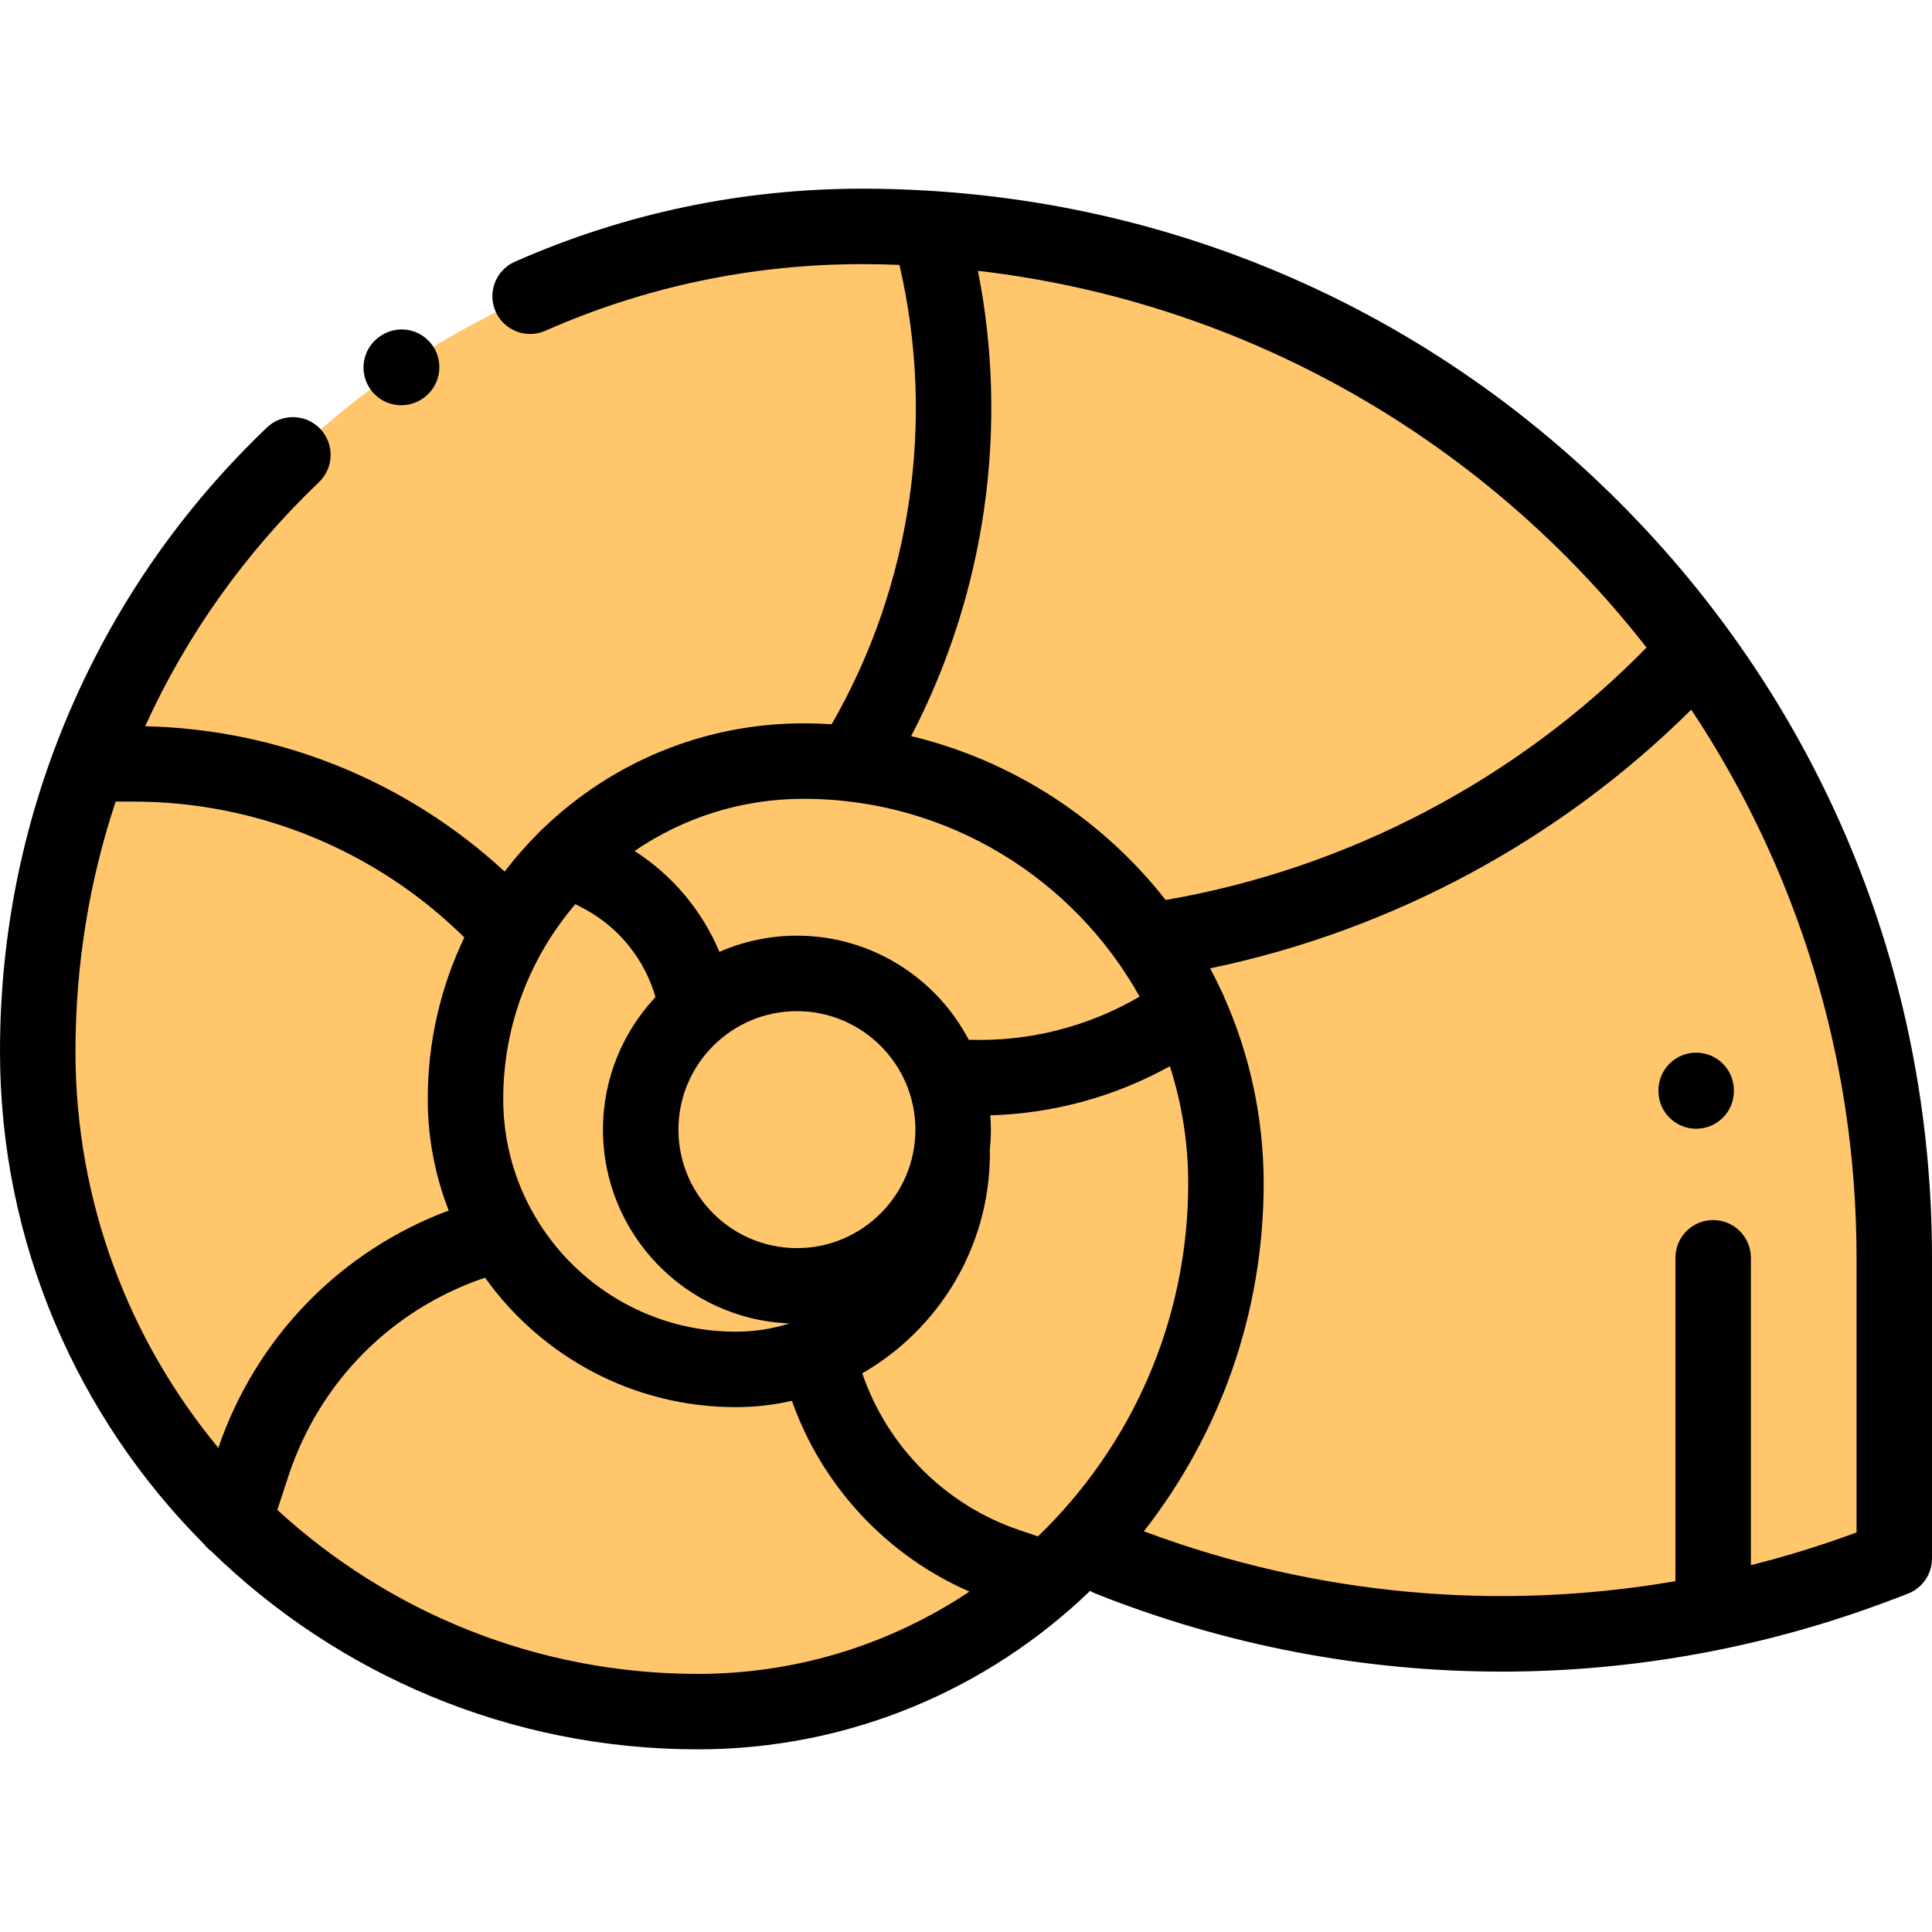 <svg height="511pt" viewBox="0 -49 511.998 511" width="511pt" xmlns="http://www.w3.org/2000/svg"><path d="m169.789 246.918c0-20.262 16.426-36.684 36.684-36.684 25.328 0 45.859 20.531 45.859 45.855 0 31.66-25.664 57.324-57.32 57.324-39.574 0-71.656-32.082-71.656-71.652 0-49.469 40.102-89.566 89.566-89.566 61.832 0 111.957 50.125 111.957 111.957 0 77.289-62.656 139.945-139.945 139.945-96.613 0-174.934-78.32-174.934-174.934 0-120.766 97.898-218.668 218.668-218.668 150.957 0 273.332 122.379 273.332 273.336v79.684l-3.48 1.332c-65.926 25.242-138.93 24.766-204.52-1.328" fill="#ffc66c"/><path d="m106.34 57.895c1.879 0 3.773-.527 5.465-1.629.047-.031.172-.117.223-.148 4.566-3.105 5.789-9.348 2.688-13.914-3.105-4.57-9.289-5.781-13.855-2.68-4.625 3.023-5.922 9.223-2.898 13.844 1.918 2.934 5.117 4.527 8.379 4.527zm0 0"/><path d="m429.016 83.484c-49.09-49.086-113.023-77.926-181.672-82.363-.332-.039-.668-.059-1.004-.062-5.859-.359-11.75-.559-17.672-.559-32.078 0-63.105 6.512-92.223 19.359-5.051 2.23-7.34 8.133-5.109 13.188 2.227 5.051 8.133 7.34 13.184 5.109 26.559-11.715 54.867-17.66 84.148-17.66 3.242 0 6.469.082 9.688.199 9.605 41.234 3.188 84.988-17.949 121.734-2.477-.148-4.969-.234-7.484-.234-26.68 0-50.938 10.547-68.832 27.691-.484.391-.934.832-1.344 1.312-3.234 3.215-6.242 6.656-9.012 10.285-25.871-23.945-59.832-37.762-95.266-38.512 10.871-23.961 26.371-45.879 46.062-64.695 3.992-3.816 4.137-10.145.32-14.137-3.816-3.996-10.145-4.141-14.137-.324-22.113 21.129-39.504 45.992-51.695 73.898-12.621 28.898-19.02 59.664-19.02 91.449 0 50.902 20.676 97.066 54.062 130.539.562.73 1.227 1.383 1.98 1.941 33.332 32.438 78.812 52.453 128.891 52.453 40.324 0 76.98-16.008 103.957-41.996.449.266.914.508 1.41.707 34.656 13.789 71.148 20.688 107.652 20.688 35.246 0 70.512-6.434 104.141-19.309l3.48-1.332c3.867-1.477 6.422-5.195 6.422-9.336v-79.688c.004-75.684-29.469-146.832-82.98-200.348zm-169.855-61.211c71.781 8.316 134.855 45.598 177.188 99.84-34.172 34.926-79.262 58.617-127.438 66.891-16.703-21.289-40.324-36.898-67.445-43.43 19.691-37.809 25.957-81.504 17.695-123.301zm-46.238 139.922c38.25 0 71.645 21.176 89.086 52.418-13.699 8.016-29.406 11.984-45.285 11.441-8.605-16.383-25.781-27.59-45.535-27.59-7.297 0-14.242 1.539-20.535 4.293-4.586-10.914-12.426-20.297-22.492-26.738 12.762-8.715 28.176-13.824 44.762-13.824zm29.668 87.672c0 17.312-14.086 31.398-31.402 31.398-17.312 0-31.398-14.086-31.398-31.398 0-17.316 14.086-31.402 31.398-31.402 17.316 0 31.402 14.086 31.402 31.402zm-90.109-59.762 2.184 1.152c9.305 4.91 16.172 13.477 19.051 23.48-8.625 9.199-13.926 21.551-13.926 35.129 0 27.691 22.016 50.328 49.461 51.352-4.496 1.422-9.277 2.195-14.238 2.195-33.996 0-61.652-27.656-61.652-61.652-.004-19.707 7.215-37.746 19.121-51.656zm-132.48 39.059c0-22.914 3.645-45.195 10.648-66.23h4.785c32.828 0 64.379 13.039 87.617 35.996-6.211 12.98-9.695 27.504-9.695 42.832 0 10.414 1.984 20.371 5.555 29.539-28.664 10.723-50.977 33.512-61.051 62.895-23.637-28.547-37.859-65.16-37.859-105.031zm164.934 164.934c-42.926 0-82.066-16.488-111.441-43.457l2.918-8.895c8.223-25.07 27.449-44.324 52.133-52.648 14.82 20.75 39.082 34.312 66.465 34.312 5.105 0 10.074-.59 14.855-1.672 7.949 22.516 25.074 40.98 47.043 50.551-20.621 13.77-45.375 21.809-71.973 21.809zm90.137-36.438-5.062-1.715c-19.555-6.625-34.91-22.172-41.5-41.496 20.191-11.633 33.824-33.426 33.824-58.359 0-.25-.02-.496-.035-.742.191-1.801.293-3.629.293-5.48 0-1.277-.062-2.543-.152-3.797 16.66-.461 32.988-4.918 47.59-13.012 3.148 9.805 4.855 20.254 4.855 31.094-.004 36.684-15.285 69.859-39.812 93.508zm216.93-1.043c-9.219 3.41-18.566 6.293-28 8.668v-81.453c0-5.523-4.477-10-10-10s-10 4.477-10 10v85.691c-47.023 8.133-95.523 3.727-140.871-13.207 19.887-25.445 31.75-57.445 31.75-92.164 0-17.59-3.746-34.316-10.48-49.438-.191-.539-.426-1.07-.715-1.582-.941-2.035-1.938-4.039-2.988-6.012 47.992-9.953 92.727-34 127.496-68.559 27.664 41.668 43.809 91.613 43.809 145.27zm0 0"/><path d="m449.5 249.633c-5.523 0-10-4.48-10-10v-.168c0-5.523 4.477-10 10-10s10 4.477 10 10v.168c0 5.52-4.477 10-10 10zm0 0"/></svg>